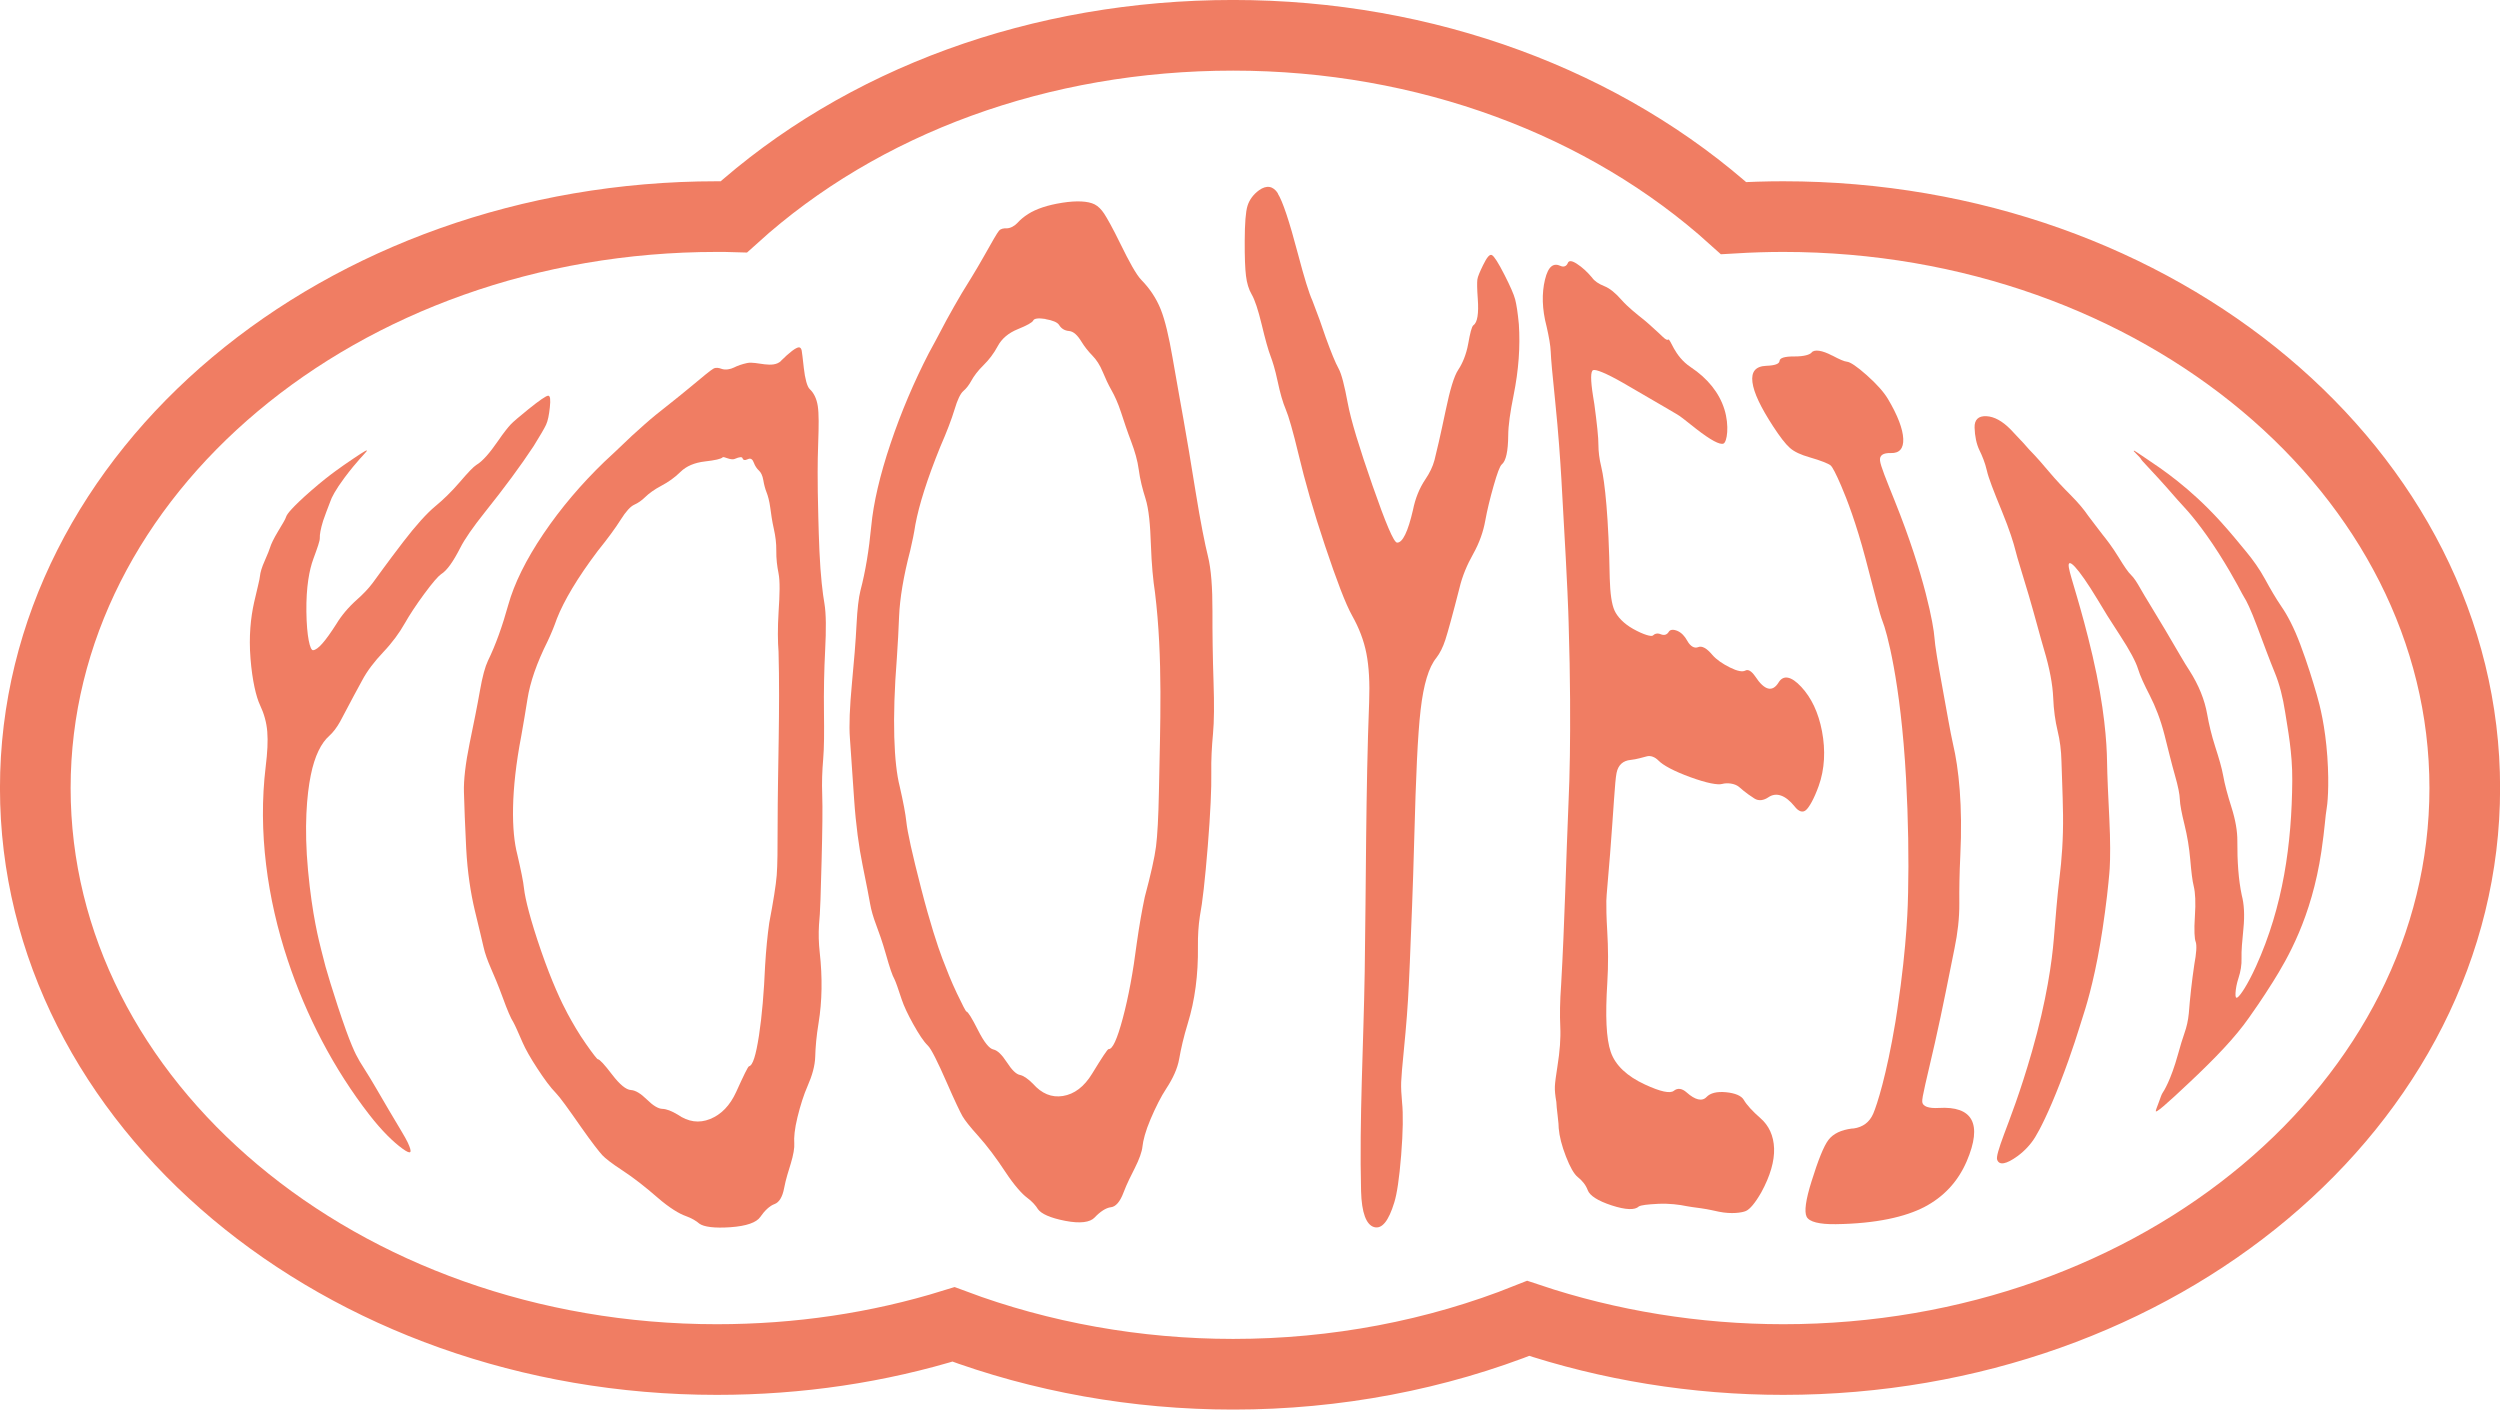 <?xml version="1.0" encoding="UTF-8"?>
<svg id="Layer_1" data-name="Layer 1" xmlns="http://www.w3.org/2000/svg" viewBox="0 0 411.48 232">
  <defs>
    <style>
      .cls-1 {
        fill: #f07d63;
      }

      .cls-2 {
        fill: none;
        stroke: #f07d63;
        stroke-miterlimit: 10;
        stroke-width: 11.63px;
      }
    </style>
  </defs>
  <g>
    <path class="cls-1" d="M60.34,74.28c-.22,.32-1.6,1.62-3.66,4.38-1.44,1.93-2.14,3.29-2.31,3.87-.45,1.14-.84,2.21-1.19,3.2-.42,1.36-.57,2.31-.54,2.79,.03,.48-.39,1.63-1.06,3.46-.67,1.81-1.2,4.61-1.15,8.7,.05,4.09,.6,6.36,1.09,6.34,.81-.05,2.03-1.48,3.82-4.28,.84-1.4,1.99-2.78,3.43-4.06,.99-.88,1.86-1.78,2.55-2.7,.68-.91,2.29-3.19,5.04-6.78,2.11-2.75,3.91-4.73,5.26-5.85,1.25-1.03,2.65-2.36,4.03-3.97,1.35-1.58,2.27-2.55,2.75-2.85,1.05-.62,2.22-1.99,3.57-3.95,.94-1.37,1.66-2.26,2.08-2.71,.41-.44,1.4-1.28,2.92-2.51,1.8-1.45,2.9-2.21,3.25-2.23,.35-.01,.42,.61,.28,1.93-.13,1.2-.31,2.18-.62,2.85-.31,.67-1.01,1.83-2.05,3.52-2.14,3.25-4.81,6.86-7.97,10.81-2.03,2.54-3.4,4.53-4.11,5.94-1.14,2.23-2.16,3.72-3.17,4.34-.45,.31-1.38,1.37-2.73,3.2-1.35,1.83-2.44,3.49-3.27,4.95-.83,1.47-2,3.09-3.5,4.67-1.42,1.5-2.63,3.05-3.49,4.68-1.95,3.55-3.08,5.81-3.62,6.77-.54,.96-1.13,1.74-1.76,2.31-1.33,1.16-2.42,3.31-3.06,6.5-.65,3.19-1.12,8.54-.45,15.67,.69,7.43,1.82,11.65,2.17,13.07,.54,2.21,.84,3.3,1.51,5.46,.77,2.49,1.62,5.13,2.6,7.86,.71,1.95,1.27,3.23,1.6,3.89,.33,.66,.83,1.54,1.54,2.62,.98,1.51,2.23,3.73,3.88,6.53,1.65,2.8,2.74,4.54,3.1,5.33,.84,1.79,.59,2.08-.87,1.02-1.47-1.07-3.35-2.88-5.41-5.53-5.88-7.57-10.42-16.32-13.46-25.48-3.38-10.16-4.92-21.2-3.63-31.86,.28-2.28,.39-4.2,.26-5.75-.12-1.55-.55-3.02-1.19-4.37-.63-1.32-1.28-4.02-1.57-7.68-.29-3.66,.03-6.71,.6-9.26,.52-2.3,.92-3.75,.96-4.32,.05-.56,.3-1.44,.8-2.54,.48-1.07,.76-1.82,.86-2.14,.15-.52,.6-1.48,1.33-2.69,.75-1.24,1.21-2.01,1.28-2.29,.08-.31,.42-.78,.97-1.37,.54-.59,1.57-1.61,3.17-3,1.79-1.56,3.16-2.61,4-3.22,.84-.62,1.87-1.34,3.11-2.17,1.58-1.06,2.26-1.46,2.04-1.13Z"/>
    <path class="cls-1" d="M128.57,59.36c1.39-1.38,2.42-2.15,2.9-2.19,.23-.02,.41,.17,.48,.52,.07,.35,.17,1.29,.35,2.87,.2,1.81,.56,3.1,.98,3.49,.64,.59,1.13,1.53,1.32,2.78,.19,1.26,.17,3.27,.07,6.03-.14,3.7-.08,6.49-.07,8.09,.05,2.48,.1,5.7,.27,9.71,.18,4.16,.55,7.12,.82,8.64,.29,1.69,.3,4.3,.12,7.79-.16,3.15-.24,6.57-.19,10.28,.04,3.17,.03,5.71-.13,7.58-.16,1.87-.24,3.86-.16,5.84,.08,2.15,.03,5.84-.1,10.89-.13,5.05-.22,8.54-.43,10.57-.09,1.46-.05,2.97,.12,4.51,.46,4.13,.4,8.01-.19,11.62-.36,2.17-.51,4.03-.55,5.53-.04,1.51-.52,3.17-1.25,4.82-.64,1.45-1.19,3.2-1.67,5.14-.48,1.95-.6,3.4-.53,4.29,.06,.75-.15,1.96-.58,3.37-.34,1.12-.81,2.53-1.09,4.03-.27,1.46-.83,2.35-1.58,2.62-.81,.29-1.65,1.11-2.36,2.14-.61,.88-2.22,1.48-4.88,1.67-2.67,.19-4.42-.06-5.15-.6-.44-.4-1.23-.89-2.27-1.26-.96-.33-2.61-1.29-4.61-3.03-1.93-1.68-3.88-3.23-5.83-4.5-1.68-1.1-2.76-1.94-3.25-2.47-.49-.53-1.7-2.06-3.5-4.63-2.09-3-3.47-4.92-4.12-5.58-.9-.91-1.93-2.31-3.07-4.06-1.14-1.74-1.94-3.16-2.42-4.26-.75-1.72-1.24-2.84-1.51-3.32-.43-.65-1.02-2.04-1.76-4.08-.75-2.06-1.46-3.71-1.96-4.85-.56-1.28-.98-2.47-1.19-3.42-.2-.93-.71-2.99-1.46-6.12-.66-2.79-1.2-6.21-1.41-10.18-.2-3.8-.3-7-.37-9.26-.06-1.93,.25-4.68,.94-8.05,.66-3.21,1.25-6.09,1.69-8.62,.41-2.37,.87-4,1.32-4.94,1.29-2.64,2.38-5.73,3.35-9.21,.97-3.47,2.88-7.38,5.78-11.68,2.9-4.29,6.28-8.24,10.03-11.86,.79-.7,2.3-2.16,4.58-4.32,1.35-1.22,2.65-2.4,3.88-3.4,1.47-1.19,3.5-2.75,5.77-4.64,2.06-1.72,3.28-2.73,3.72-2.97,.44-.24,.93-.12,1.34,.03,.63,.23,1.48,.07,2.05-.22,.57-.29,1.32-.56,2.18-.74,1.54-.32,4.2,1.01,5.59-.37Zm-7.61,16.16c-.73,.32-1.81-.47-2.03-.24-.25,.26-1.24,.48-2.9,.67-1.72,.2-3.07,.77-4.04,1.73-.97,.96-2.04,1.69-3.1,2.25-1.2,.63-2.11,1.31-2.68,1.87-.57,.56-1.18,.99-1.81,1.27-.63,.28-1.38,1.1-2.24,2.47-.86,1.38-2.13,3.09-3.79,5.16-3.35,4.44-5.55,8.18-6.71,11.12-.43,1.24-.94,2.48-1.53,3.73-1.8,3.59-2.88,6.76-3.31,9.49-.3,1.93-.65,3.96-1.02,6.07-1.76,9.13-1.64,15.79-.65,19.55,.59,2.56,.98,4.43,1.1,5.59,.18,1.66,1.04,5.14,2.81,10.26,1.77,5.13,3.39,8.55,4.35,10.32,.84,1.55,1.83,3.28,3.02,4.97,1.18,1.69,1.85,2.53,1.97,2.54,.31,.02,1.09,.88,2.35,2.53,1.27,1.66,2.31,2.5,3.1,2.54,.73,.04,1.61,.57,2.63,1.57,1.02,1.01,1.87,1.51,2.54,1.53,.67,.02,1.51,.34,2.51,.94,1.75,1.21,3.52,1.47,5.35,.73,1.83-.74,3.26-2.21,4.28-4.44,1.23-2.71,1.95-4.21,2.12-4.24,.62-.12,1.13-1.76,1.64-5.05,.5-3.29,.82-7.12,1.01-11.53,.16-2.65,.39-4.99,.68-7.02,.67-3.54,1.1-6.19,1.23-7.84,.13-1.65,.15-4.36,.15-8.16,.01-9.54,.41-19.1,.15-28.64-.13-1.6-.16-3.84,.01-6.6,.18-2.78,.26-4.98-.02-6.35-.22-1.07-.38-2.35-.36-3.7,.02-1.18-.14-2.38-.4-3.54-.29-1.29-.46-2.48-.59-3.5-.15-1.12-.39-1.98-.6-2.5-.25-.63-.43-1.33-.54-2.01-.13-.8-.42-1.34-.72-1.6-.35-.32-.67-.81-.82-1.24-.22-.61-.52-.88-1.02-.64-.5,.24-.78,.15-.87-.17-.07-.24-.51-.21-1.25,.11Z"/>
    <path class="cls-1" d="M174.84,33.37c2.38-.37,4.24-.28,5.33,.27,.59,.3,1.12,.85,1.57,1.53,.45,.69,1.38,2.31,2.68,4.98,1.43,2.92,2.59,5.06,3.46,5.95,1.34,1.37,2.43,2.98,3.16,4.8,.73,1.83,1.35,4.49,1.95,7.96,.8,4.69,1.46,8.16,1.8,10.16,.56,3.09,1.21,7.06,2,11.94,.82,5.08,1.55,8.68,2.03,10.6,.52,2.1,.75,5.14,.74,9.08-.01,3.55,.04,7.44,.18,11.65,.12,3.61,.1,6.46-.09,8.49-.19,2.03-.32,4.23-.28,6.46,.04,2.43-.13,6.51-.58,12.05-.45,5.54-.88,9.34-1.3,11.5-.24,1.58-.34,3.24-.32,4.99,.06,4.68-.51,8.9-1.66,12.63-.69,2.25-1.14,4.23-1.42,5.85-.28,1.63-1.07,3.29-2.1,4.86-.91,1.38-1.78,3.12-2.62,5.09-.84,1.98-1.23,3.52-1.33,4.51-.08,.83-.53,2.09-1.24,3.5-.56,1.12-1.3,2.53-1.88,4.07-.57,1.53-1.3,2.33-2.07,2.41-.82,.09-1.8,.75-2.68,1.69-.75,.8-2.38,1.03-4.85,.55-2.47-.48-3.93-1.16-4.48-1.92-.32-.54-.93-1.26-1.79-1.89-.78-.57-2.09-1.99-3.59-4.27-1.46-2.22-2.97-4.25-4.51-5.96-1.33-1.47-2.17-2.55-2.54-3.2-.37-.65-1.25-2.47-2.56-5.48-1.53-3.5-2.6-5.62-3.11-6.1-.72-.69-1.53-1.95-2.43-3.56-.89-1.6-1.53-2.96-1.9-4.07-.57-1.74-.96-2.86-1.18-3.31-.35-.59-.81-1.97-1.4-4.07-.59-2.09-1.19-3.75-1.61-4.86-.48-1.26-.83-2.47-1-3.47-.17-1-.59-3.17-1.25-6.42-.59-2.91-1.1-6.55-1.39-10.86-.28-4.14-.51-7.58-.69-10-.16-2.09-.03-5.15,.33-8.99,.35-3.66,.62-6.9,.76-9.7,.13-2.62,.36-4.47,.64-5.59,.84-3.18,1.41-6.73,1.78-10.59,.36-3.85,1.43-8.43,3.18-13.63,1.75-5.2,3.87-10.16,6.29-14.86,.52-.93,1.5-2.76,2.93-5.48,.87-1.55,1.69-3.06,2.49-4.38,.96-1.57,2.3-3.68,3.72-6.21,1.3-2.31,2.09-3.7,2.41-4.08s.81-.42,1.23-.41c.64,.02,1.38-.41,1.81-.89,.43-.48,1.03-1,1.77-1.47,1.32-.84,3.22-1.48,5.61-1.85Zm-2.76,19.13c-1.21-.19-1.86-.07-2.01,.24-.16,.35-1.05,.83-2.55,1.44-1.55,.63-2.65,1.57-3.31,2.81-.66,1.24-1.48,2.28-2.31,3.09-.95,.93-1.62,1.84-2.01,2.56-.39,.72-.83,1.29-1.32,1.71s-.98,1.43-1.46,3.05c-.49,1.62-1.27,3.66-2.35,6.14-2.14,5.27-3.49,9.54-4.1,12.82-.21,1.38-.49,2.75-.84,4.23-1.12,4.28-1.72,7.94-1.84,10.93-.08,2.12-.2,4.36-.36,6.72-.81,10.24-.49,17.48,.47,21.22,.59,2.58,.95,4.5,1.08,5.74,.18,1.76,.98,5.35,2.44,11.02,1.46,5.68,2.73,9.54,3.5,11.56,.68,1.78,1.45,3.75,2.39,5.72,.94,1.97,1.46,2.97,1.57,2.99,.27,.06,.9,1.08,1.9,3.06,1,1.98,1.85,3.05,2.55,3.19,.65,.14,1.38,.84,2.2,2.1,.82,1.27,1.53,1.96,2.13,2.08,.6,.12,1.31,.6,2.15,1.44,1.45,1.64,3.08,2.33,4.95,2.03,1.87-.3,3.5-1.52,4.81-3.68,1.61-2.63,2.54-4.06,2.71-4.04,.64,.06,1.4-1.59,2.33-5.06,.93-3.47,1.7-7.6,2.31-12.41,.41-2.88,.85-5.4,1.31-7.56,.99-3.71,1.62-6.5,1.85-8.3,.23-1.8,.4-4.83,.48-9.08,.2-10.83,.68-21.93-.65-32.76-.3-1.94-.56-4.59-.67-7.82-.11-3.22-.33-5.88-.9-7.66-.46-1.45-.89-3.08-1.1-4.72-.19-1.46-.64-3.02-1.25-4.63-.68-1.78-1.21-3.42-1.66-4.79-.51-1.56-1.08-2.78-1.56-3.62-.56-.99-1.04-2.03-1.45-3.03-.47-1.16-1.08-2.06-1.69-2.68-.71-.72-1.37-1.57-1.83-2.33-.63-1.03-1.29-1.68-2.04-1.74s-1.29-.43-1.63-.99c-.27-.44-1.06-.77-2.26-.97Z"/>
    <path class="cls-1" d="M210.32,31.87c.78,1.22,1.87,4.44,3.32,9.95,1.01,3.84,1.81,6.44,2.37,7.66,.88,2.26,1.61,4.29,2.19,6.05,.9,2.48,1.6,4.2,2.11,5.11,.5,.91,.98,2.82,1.51,5.67,.53,2.87,1.92,7.38,4.08,13.59,2.16,6.2,3.5,9.38,4.04,9.41,.91,.05,1.8-1.79,2.63-5.4,.36-1.81,1.03-3.53,2.03-5.01,.68-1.01,1.22-2.07,1.51-3.19,.29-1.12,.95-3.93,1.85-8.22,.69-3.29,1.34-5.56,2.07-6.65,.66-.99,1.3-2.45,1.62-4.24,.32-1.79,.57-2.83,.86-3.07,.67-.45,.89-1.94,.72-4.33-.12-1.64-.13-2.7-.07-3.19,.06-.48,.42-1.3,.94-2.37,.63-1.29,1.09-1.86,1.46-1.65,.38,.2,1.07,1.3,2.08,3.28,.93,1.83,1.52,3.17,1.74,4,.22,.84,.43,2.19,.61,4.1,.24,3.64-.02,7.5-.87,11.71-.55,2.71-.87,4.95-.88,6.57-.02,2.6-.36,4.24-1.08,4.81-.31,.29-.74,1.45-1.33,3.52-.59,2.08-1.06,4-1.37,5.73-.31,1.74-.95,3.62-1.99,5.47-.97,1.72-1.79,3.62-2.26,5.63-1.12,4.39-1.92,7.27-2.32,8.5-.4,1.23-.9,2.22-1.49,2.98-1.24,1.52-2.1,4.36-2.58,8.56-.49,4.21-.78,11.21-1.03,20.59-.26,9.78-.53,15.42-.6,17.31-.11,2.94-.17,4.4-.31,7.29-.15,3.33-.43,6.92-.81,10.71-.27,2.71-.42,4.49-.45,5.36-.03,.88,.02,2.02,.15,3.36,.19,1.85,.16,4.78-.15,8.64-.31,3.87-.7,6.42-1.13,7.79-.94,3.08-2.03,4.43-3.32,4.07-1.29-.36-2.06-2.35-2.15-5.92-.3-11.84,.41-24.12,.6-36.14,.23-14.75,.16-29.59,.73-44.36,.12-3.17-.03-5.83-.45-7.99-.42-2.16-1.23-4.23-2.33-6.19-1.09-1.93-2.57-5.84-4.48-11.54-1.91-5.69-3.33-10.72-4.34-14.96-.93-3.89-1.67-6.43-2.13-7.5-.47-1.09-.93-2.69-1.34-4.64-.41-1.96-.86-3.34-1.13-4.04-.4-1.02-.91-2.87-1.49-5.29-.58-2.41-1.14-4.08-1.64-4.93-.49-.83-.8-1.88-.94-3.06-.15-1.18-.22-3.1-.21-5.73,.01-2.95,.16-4.85,.46-5.8,.29-.95,.93-1.86,1.89-2.56,1.24-.9,2.33-.72,3.11,.5Z"/>
    <path class="cls-1" d="M259.57,43.44c.84,.54,1.66,1.29,2.46,2.24,.4,.58,1.1,1.05,2.03,1.42,.89,.35,1.83,1.12,2.84,2.27,1.05,1.19,2.44,2.28,3.8,3.37,.36,.29,.78,.68,1.25,1.1,.47,.43,.85,.78,1.15,1.05,.29,.27,.49,.46,.59,.56,.44,.42,.74,.57,.87,.44,.42-.22,.92,2.68,3.72,4.54,2.8,1.86,4.69,4.22,5.54,6.93,.85,2.72,.44,5.41-.15,5.65-.59,.24-2.1-.56-4.49-2.42-1.53-1.19-2.67-2.16-3.25-2.45-.27-.14-2.68-1.6-7.25-4.23-.36-.21-.87-.51-1.55-.9-2.8-1.6-4.48-2.26-4.91-2.09-.43,.17-.44,1.59-.02,4.26,.1,.6,.18,1.06,.22,1.36,.42,3.14,.68,5.48,.67,6.77,0,.96,.14,2.21,.47,3.55,.59,2.43,1.22,8.38,1.39,18.32,.07,2.49,.32,4.28,.79,5.31,.47,1.03,1.52,2.16,3.06,3.02,1.74,.98,3.03,1.31,3.25,1.09,.29-.28,.72-.45,1.29-.21,.63,.26,1.06,.05,1.34-.42,.22-.36,.75-.41,1.43-.12,.67,.29,1.21,.89,1.64,1.68,.48,.86,1.17,1.23,1.73,.99,.64-.28,1.43,.17,2.34,1.25,.68,.8,1.74,1.51,2.93,2.1,1.18,.59,2.05,.76,2.52,.5,.44-.24,.99,.05,1.61,.94,1.57,2.4,2.87,2.63,3.86,1.02,.78-1.28,2.07-1.06,3.73,.72,1.66,1.78,2.83,4.21,3.42,7.32,.59,3.11,.45,6.23-.55,9-.78,2.17-1.59,3.54-2.1,3.97-.51,.44-1.17,.29-1.88-.63-1.48-1.83-2.99-2.37-4.29-1.49-.76,.52-1.59,.66-2.29,.22-1.49-.94-2.38-1.78-2.59-1.95-.67-.54-1.89-.69-2.73-.46-.72,.2-2.49-.11-5.23-1.11-2.74-1-4.5-1.96-5.26-2.74-.57-.58-1.28-.85-1.88-.7-.73,.18-1.71,.5-2.72,.6-1.2,.12-2.03,.79-2.3,2.15-.28,1.36-.48,5.92-1.06,13.29-.33,4.2-.6,6.78-.62,7.75-.02,.98,.01,2.68,.15,5.01,.16,2.7,.19,5.56,.01,8.46-.34,5.46-.19,9.22,.57,11.41,.76,2.2,2.67,3.99,5.64,5.36,2.52,1.17,4.14,1.52,4.75,1.02,.61-.49,1.34-.4,2.09,.27,1.4,1.25,2.55,1.54,3.29,.75,.6-.63,1.65-.92,3.18-.78,1.53,.15,2.55,.58,2.95,1.27,.47,.82,1.44,1.87,2.73,3,1.39,1.2,2.18,2.89,2.25,4.98,.07,2.09-.63,4.53-2.11,7.24-1.01,1.76-1.87,2.77-2.53,3.06-.67,.29-2.38,.53-4.39,.13-.68-.14-1.73-.4-3.01-.58-1.28-.17-2.06-.28-2.32-.34-1.25-.26-2.88-.47-4.69-.39-1.82,.09-2.88,.22-3.22,.44-.62,.61-2.13,.58-4.46-.18-2.33-.76-3.62-1.63-3.94-2.5-.32-.87-.91-1.58-1.64-2.16-.62-.49-1.27-1.64-1.95-3.39-.68-1.75-1.08-3.32-1.19-4.66,0-.32-.04-.99-.17-2.02-.13-1.03-.2-1.8-.22-2.3-.19-1.06-.27-1.92-.24-2.57,.03-.65,.18-1.76,.43-3.35,.38-2.38,.55-4.55,.46-6.44-.09-1.9-.06-4.23,.14-6.94,.58-10.12,.8-20.3,1.23-30.37,.08-1.8,.17-4.27,.21-7.36,.07-4.91,.09-12.37-.21-21.97-.02-.69-.07-2.36-.19-4.95s-.22-4.46-.28-5.65c-.23-4.08-.46-8.44-.72-12.93-.19-3.21-.48-7.53-1.01-12.7-.46-4.43-.71-7.16-.74-8.21-.04-1.09-.31-2.54-.68-4.18-.76-2.88-.81-5.48-.27-7.72,.54-2.24,1.41-2.8,2.57-2.26,.51,.24,.99,.05,1.19-.48,.17-.44,.67-.41,1.51,.14Z"/>
    <path class="cls-1" d="M301.56,58.51c1.21,.65,2.02,.99,2.41,1.02,.55,.04,1.66,.78,3.29,2.23,1.64,1.46,2.79,2.76,3.47,3.89,1.64,2.75,2.46,4.97,2.53,6.57,.07,1.6-.63,2.4-2.04,2.35-1.29-.04-1.89,.38-1.78,1.26,.1,.89,.99,3.05,2.41,6.59,5,12.43,6.42,20.63,6.54,22.47,.09,1.38,.56,4.13,1.31,8.23,.75,4.1,1.28,7.26,1.76,9.38,.93,3.94,1.6,10.11,1.19,18.38-.14,2.88-.18,5.52-.16,7.79,.02,2.44-.28,4.96-.79,7.42-.9,4.42-1.9,9.67-3.23,15.56-1.33,5.89-2.18,9.03-2.08,9.74,.09,.71,1.03,1.07,2.72,.97,5.53-.33,7.26,2.56,4.59,8.79-1.46,3.39-3.83,5.87-6.94,7.5-3.12,1.63-7.94,2.75-14.58,2.84-2.73,.04-4.39-.38-4.82-1.22-.42-.85-.15-2.78,.8-5.81,1.08-3.46,2-5.81,2.79-6.84,.79-1.03,2.08-1.64,3.87-1.87,.06,0,.15,0,.27-.01,1.54-.22,2.63-1.04,3.24-2.46,.61-1.42,2.17-6.25,3.64-15.06,.16-.94,.26-1.66,.33-2.14,1.64-10.97,1.73-17.66,1.76-19.16,.13-5.48,.03-11.97-.34-18.83-.89-16.07-3.23-24.28-3.85-25.79-.5-1.23-1.34-4.78-2.81-10.33-1.55-5.85-3.05-9.77-4.02-12.02-.84-1.95-1.42-3.08-1.74-3.35-.32-.27-1.53-.78-3.52-1.35-1.35-.39-2.44-.87-3.18-1.53-.74-.65-1.65-1.85-2.76-3.55-2.04-3.14-3.18-5.52-3.4-7.26-.22-1.73,.51-2.63,2.29-2.7,1.4-.05,2.13-.31,2.17-.8,.04-.49,.81-.75,2.45-.74,1.63,.01,2.56-.31,2.83-.65,.43-.55,1.75-.37,3.39,.51Z"/>
    <path class="cls-1" d="M351.27,74.17c.16,.08,.81,.51,1.97,1.3,2.55,1.71,7.12,4.74,12.18,10.3,1.66,1.82,3.06,3.55,4.3,5.05,1.1,1.33,2.16,2.81,3.07,4.47,.91,1.67,1.8,3.21,2.74,4.58,.94,1.36,2.04,3.42,3.09,6.23,1.19,3.17,2.05,5.99,2.71,8.27,.52,1.8,1.37,5.12,1.73,10.16,.35,5.04,0,8.04-.13,8.69-.17,.78-.29,3.16-.85,6.92-1.62,10.91-5.61,17.68-7.97,21.46-1.83,2.92-3.23,4.89-3.95,5.91-2.29,3.28-5.57,6.66-9.59,10.46-4.02,3.8-5.94,5.47-5.73,4.83,.02-.19,.21-.63,.49-1.4,.28-.77,.46-1.31,.62-1.53,.16-.22,1.35-2.06,2.54-6.37,.37-1.34,.72-2.51,1.05-3.44,.37-1.03,.61-2.13,.72-3.26,.19-2.47,.48-5.19,.91-8.08,.32-1.73,.45-3.14,.21-3.74-.17-.42-.28-1.82-.12-4.13,.16-2.31,.06-3.97-.18-4.94-.24-.96-.41-2.43-.58-4.41-.17-1.98-.49-3.9-.95-5.77-.46-1.86-.74-3.29-.77-4.2-.02-.76-.27-2.07-.81-3.95-.54-1.87-1.07-4.11-1.71-6.62-.64-2.51-1.49-4.67-2.4-6.45-.91-1.77-1.61-3.26-1.96-4.42-.35-1.14-1.32-3-2.95-5.49-1.52-2.31-2.76-4.3-3.69-5.89-3.31-5.48-5.06-7.17-4.74-5.28,.27,1.63,1.99,6.32,3.9,14.52,1.98,8.5,2.34,14.45,2.38,17.26,.04,2.66,.2,5.88,.38,9.57,.18,3.69,.16,6.41,.06,8.16-.02,.32-.08,1.12-.21,2.38-.13,1.27-.3,2.88-.57,4.83-.26,1.95-.53,3.7-.79,5.22-1.12,6.57-2.41,10.63-2.99,12.4-.47,1.45-1.52,5.1-3.62,10.51-1.87,4.83-3.36,7.72-4.09,8.89-.72,1.17-1.7,2.24-2.9,3.12-1.86,1.35-3.01,1.55-3.35,.6-.17-.42,.24-1.8,1.14-4.22,.9-2.42,2.64-6.81,4.58-13.58,2.45-8.53,3.3-14.9,3.6-18.52,.3-3.61,.56-7.03,.94-10.1,.36-2.92,.63-6.39,.58-10.38-.06-3.99-.22-6.86-.26-8.79-.04-1.77-.25-3.45-.64-5.03-.38-1.58-.64-3.42-.72-5.44-.09-2.17-.59-4.85-1.5-7.88-.67-2.25-1.44-5.28-2.5-8.89-1.06-3.61-1.88-6.08-2.22-7.49-.27-1.11-.95-3.33-2.24-6.47-1.35-3.28-2.2-5.48-2.44-6.58-.31-1.37-.81-2.54-1.24-3.42-.48-.98-.76-2.31-.8-3.72-.04-1.29,.62-1.94,1.93-1.88,1.31,.06,2.66,.81,4.03,2.21,.22,.25,.51,.56,.89,.95,.37,.38,.77,.8,1.18,1.25,.41,.45,.72,.8,.93,1.05,1.27,1.3,2.36,2.56,3.31,3.7,1.09,1.3,2.3,2.58,3.53,3.81,1.23,1.24,2.2,2.38,2.9,3.42,.93,1.2,1.69,2.26,2.3,3.02,.66,.82,1.68,2.12,2.74,3.86,.88,1.45,1.56,2.44,2.03,2.88,.44,.41,.96,1.21,1.56,2.28,.68,1.23,2.12,3.48,4.07,6.78,1.95,3.29,3.2,5.53,3.97,6.66,1.53,2.41,2.5,4.8,2.92,7.21,.27,1.56,.7,3.4,1.33,5.36,.59,1.83,1.07,3.44,1.3,4.73,.25,1.43,.72,3.17,1.35,5.16,.68,2.14,.99,3.99,.98,5.55-.02,3.42,.19,6.44,.73,8.98,.37,1.38,.5,3.22,.27,5.49-.2,2.02-.35,3.66-.31,4.86,.04,1.09-.15,2.2-.5,3.27-.3,.91-.45,1.76-.49,2.46-.04,.7,.07,.9,.35,.71,.43-.3,1.59-1.95,3.02-5.09,4.49-9.91,5.89-20.18,5.97-30.55,.04-4.64-.76-8.6-1.17-11.29-.37-2.42-.93-4.62-1.7-6.49-.83-2.02-1.79-4.61-2.9-7.58-1.05-2.83-1.84-4.41-2.11-4.78-.28-.37-1.45-2.94-4.22-7.3-2.78-4.36-5-6.88-6-7.94-.92-.97-2.17-2.49-3.93-4.41-1.75-1.92-2.74-2.91-2.81-3.07-.08-.19-.4-.54-.87-1-.38-.37-.49-.51-.34-.43Z"/>
  </g>
  <path class="cls-2" d="M202.96,226.19c-15.9,0-31.63-2.82-46.02-8.21-12.42,3.85-25.49,5.79-38.96,5.79-61.85,0-112.17-42.19-112.17-94.06S56.13,35.65,117.98,35.65c.93,0,1.87,0,2.81,.03,21.12-19.1,50.45-29.87,82.17-29.87s61.32,11.08,82.37,30.09c2.72-.16,5.45-.25,8.18-.25,61.85,0,112.17,42.19,112.17,94.06s-50.32,94.06-112.17,94.06c-14.38,0-28.71-2.33-41.98-6.78-15.08,6.04-31.67,9.2-48.56,9.2Z"/>
</svg>